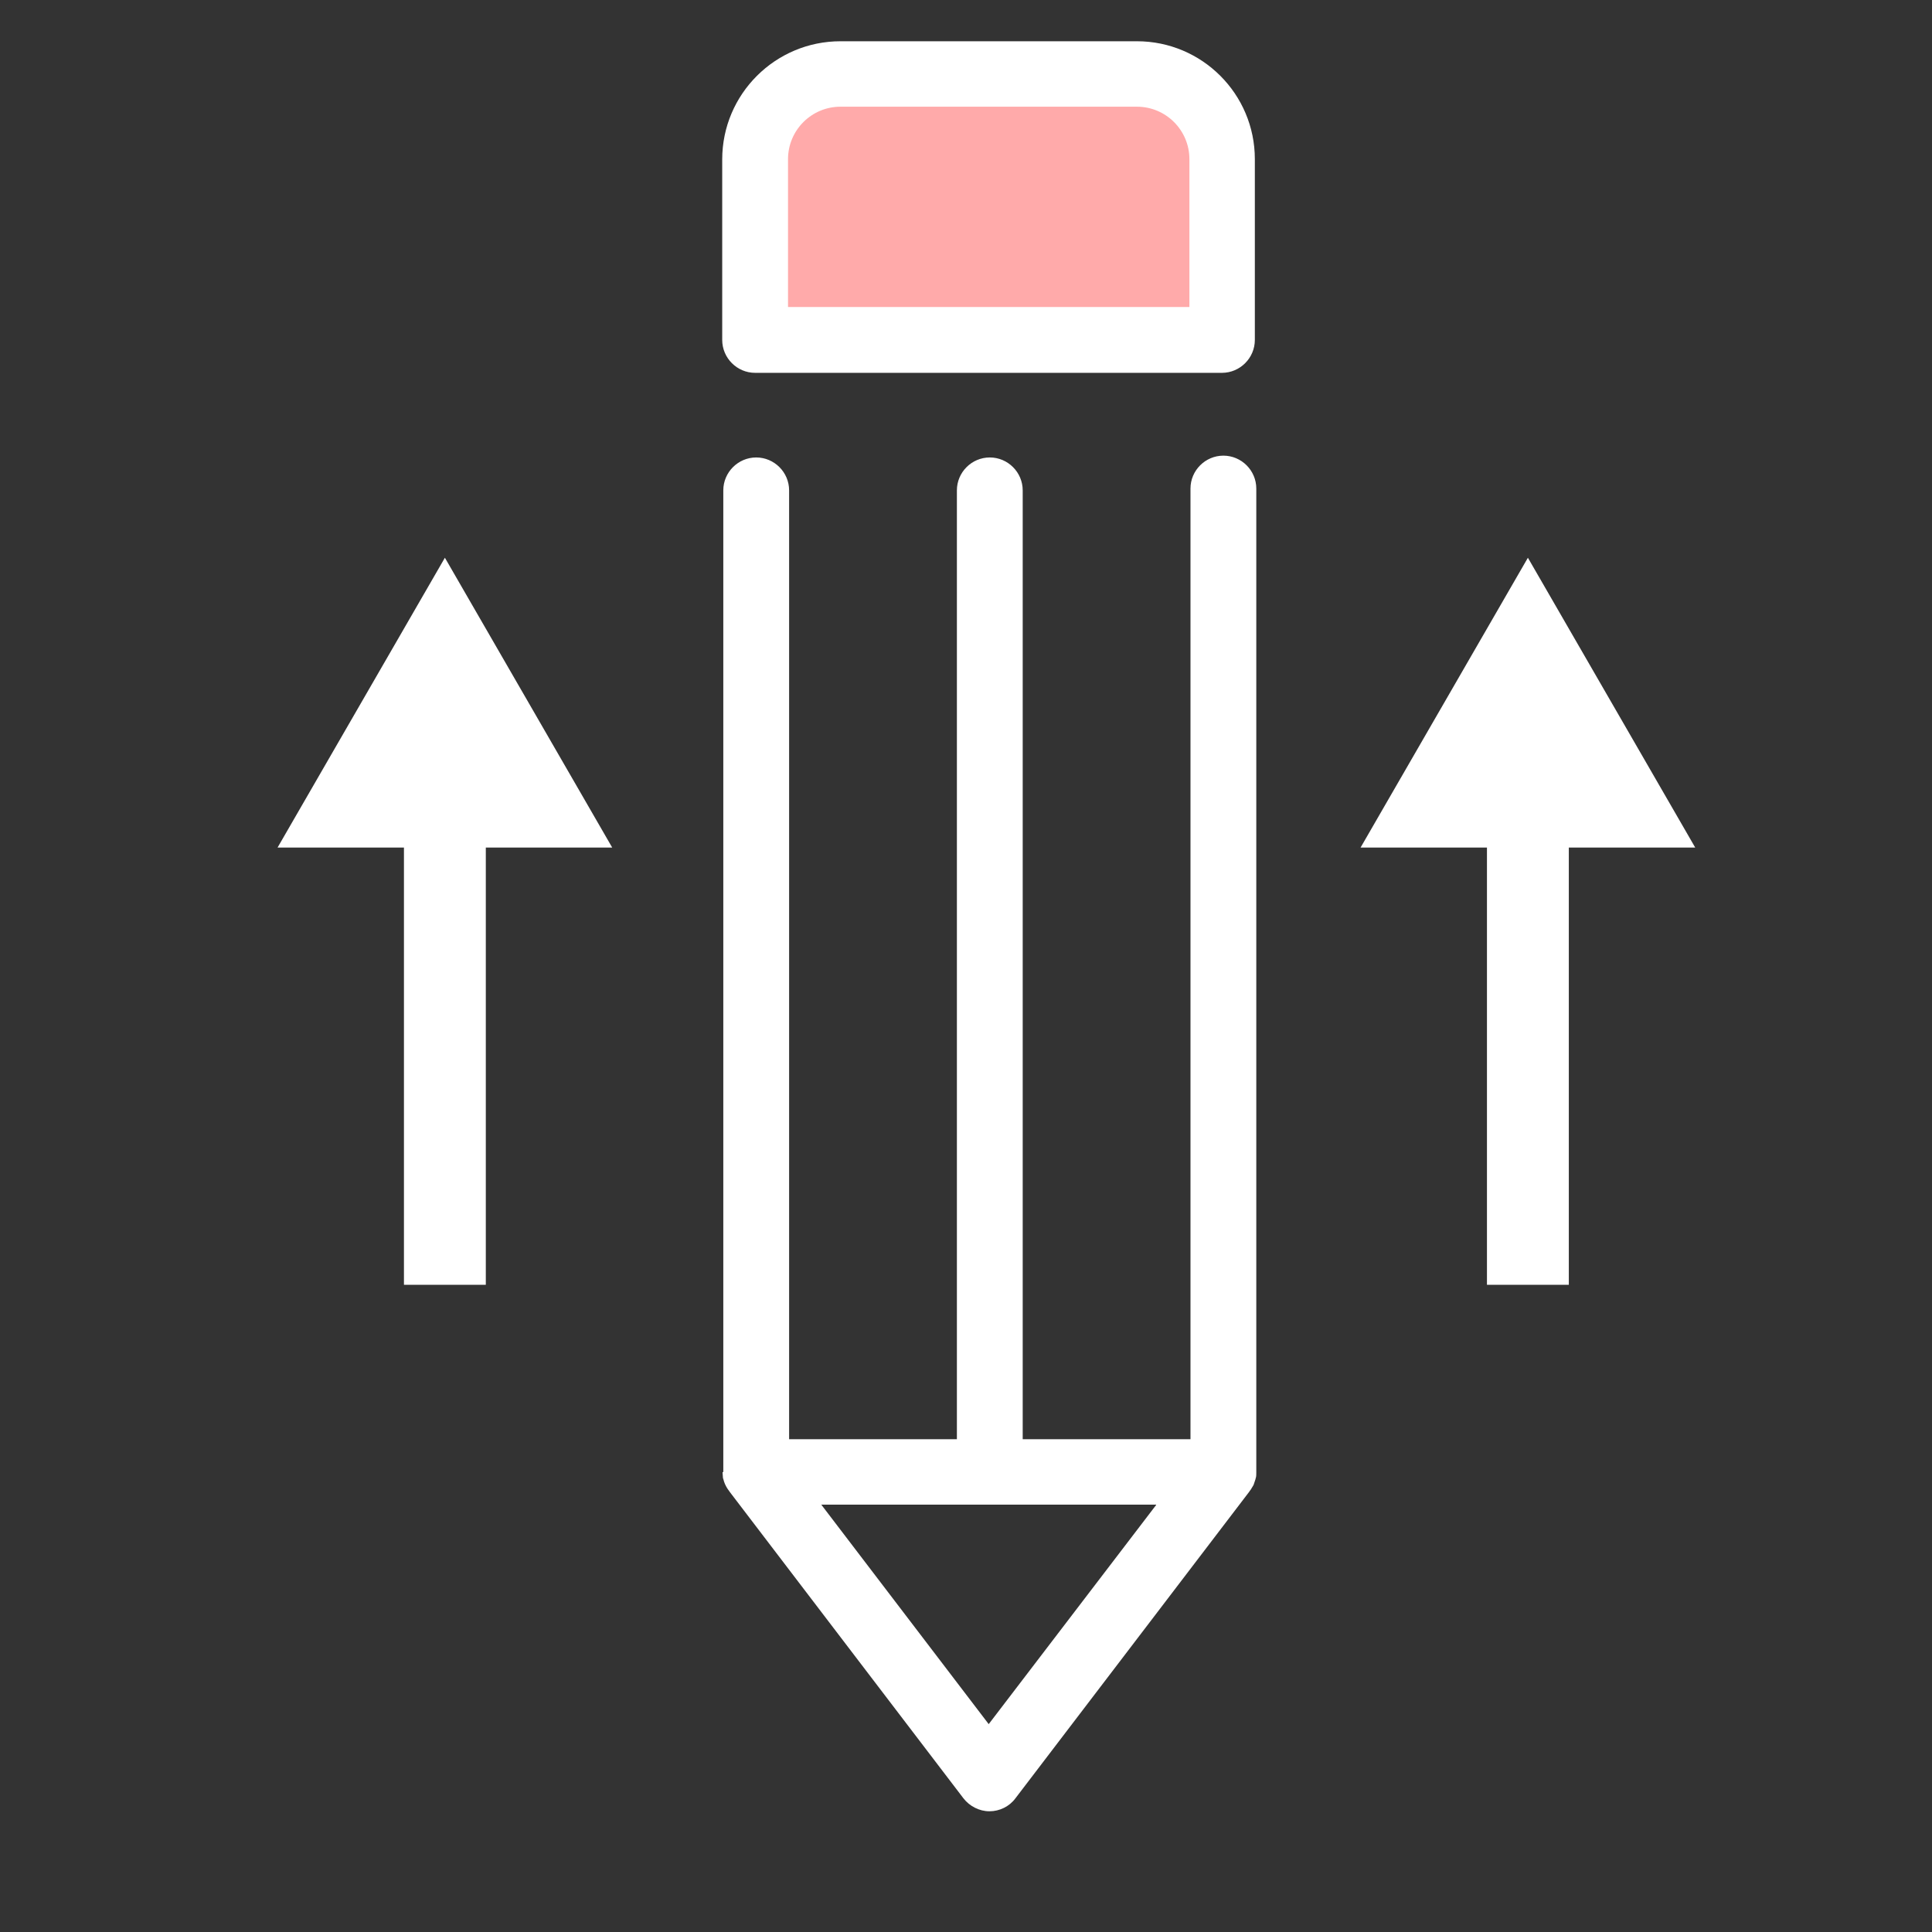 <svg xmlns="http://www.w3.org/2000/svg" xmlns:svg="http://www.w3.org/2000/svg" id="svg26516" width="8mm" height="8mm" version="1.1" viewBox="0 0 28.346 28.346"><rect x="0" y="0" width="28.346" height="28.346" fill="#333333" stroke="none"/><g id="layer1" transform="translate(-406.802,-325.914)"><g id="g20687" transform="translate(382.464,137.007)"><g id="g20501" transform="matrix(0.143,0,0,0.143,-74.756,6.846)"><g id="g20449" transform="matrix(0.401,0,0,0.401,455.453,806.494)"><rect id="rect4492-9-3-3" width="20.946" height="125.366" x="695.654" y="1367.103" style="fill:#fff;stroke:none;stroke-width:4.438;stroke-miterlimit:4;stroke-dasharray:none"/><path id="path4494-5-07-8" d="m 748.939,1380.597 -42.811,0 -42.811,0 21.406,-37.076 21.406,-37.076 21.406,37.076 z" style="fill:#fff;stroke:none;stroke-width:3.817;stroke-miterlimit:4;stroke-dasharray:none"/></g><g id="g20427" transform="matrix(0.371,0,0,0.371,703.66,1277.387)"><g id="g20382"><g id="g20384"><path id="XMLID_506_" d="M 297.4,9 191.8,9 c -6.5,0 -11.7,5.2 -11.7,11.7 l 0,61.8 129.1,0 0,-61.8 C 309.2,14.3 303.9,9 297.4,9 Z" style="fill:#faa;fill-opacity:1"/><path id="path20387" d="m 171,395.7 c 0,0.1 0,0.2 0,0.2 0,0.4 0.1,0.9 0.1,1.3 0,0.1 0,0.2 0.1,0.4 0.1,0.5 0.3,1 0.5,1.5 0.1,0.1 0.1,0.2 0.2,0.4 0.2,0.4 0.4,0.7 0.6,1 0.1,0.1 0.2,0.3 0.3,0.4 0.1,0.1 0.1,0.2 0.2,0.3 l 64.6,84.7 c 1.7,2.2 4.4,3.6 7.2,3.6 2.8,0 5.5,-1.3 7.2,-3.6 l 64.6,-84.7 c 0.1,-0.1 0.1,-0.2 0.2,-0.3 0.1,-0.1 0.2,-0.3 0.3,-0.4 0.2,-0.3 0.4,-0.7 0.6,-1 0.1,-0.1 0.1,-0.2 0.2,-0.4 0.2,-0.5 0.3,-1 0.5,-1.5 0,-0.1 0,-0.2 0.1,-0.4 0.1,-0.4 0.1,-0.9 0.1,-1.3 0,-0.1 0,-0.2 0,-0.2 l 0,-272 c 0,-5 -4.1,-9.1 -9.1,-9.1 -5,0 -9.1,4.1 -9.1,9.1 l 0,262.9 -46.4,0 0,-262.4 c 0,-5 -4.1,-9.1 -9.1,-9.1 -5,0 -9.1,4.1 -9.1,9.1 l 0,262.4 -46.4,0 0,-262.4 c 0,-5 -4.1,-9.1 -9.1,-9.1 -5,0 -9.1,4.1 -9.1,9.1 l 0,271.5 -0.2,0 z m 119.9,9.1 -46.3,60.6 -46.3,-60.7 92.6,0 0,0.1 z" style="fill:#fff"/><path id="path20389" d="m 285.6,0 -82,0 c -18,0 -32.7,14.6 -32.7,32.7 l 0,49.9 c 0,5 4.1,9.1 9.1,9.1 l 129.1,0 c 5,0 9.1,-4.1 9.1,-9.1 l 0,-50 C 318.2,14.6 303.6,0 285.6,0 Z m 14.5,73.5 -111,0 0,-40.9 c 0,-8 6.5,-14.5 14.5,-14.5 l 82,0 c 8,0 14.5,6.5 14.5,14.5 l 0,40.9 z" style="fill:#fff"/></g></g></g><g id="g20449-5" transform="matrix(0.401,0,0,0.401,566.57,806.494)" style="fill:#fff"><rect id="rect4492-9-3-3-6" width="20.946" height="125.366" x="695.654" y="1367.103" style="fill:#fff;stroke:none;stroke-width:4.438;stroke-miterlimit:4;stroke-dasharray:none"/><path id="path4494-5-07-8-1" d="m 748.939,1380.597 -42.811,0 -42.811,0 21.406,-37.076 21.406,-37.076 21.406,37.076 z" style="fill:#fff;stroke:none;stroke-width:3.817;stroke-miterlimit:4;stroke-dasharray:none"/></g></g></g></g></svg>